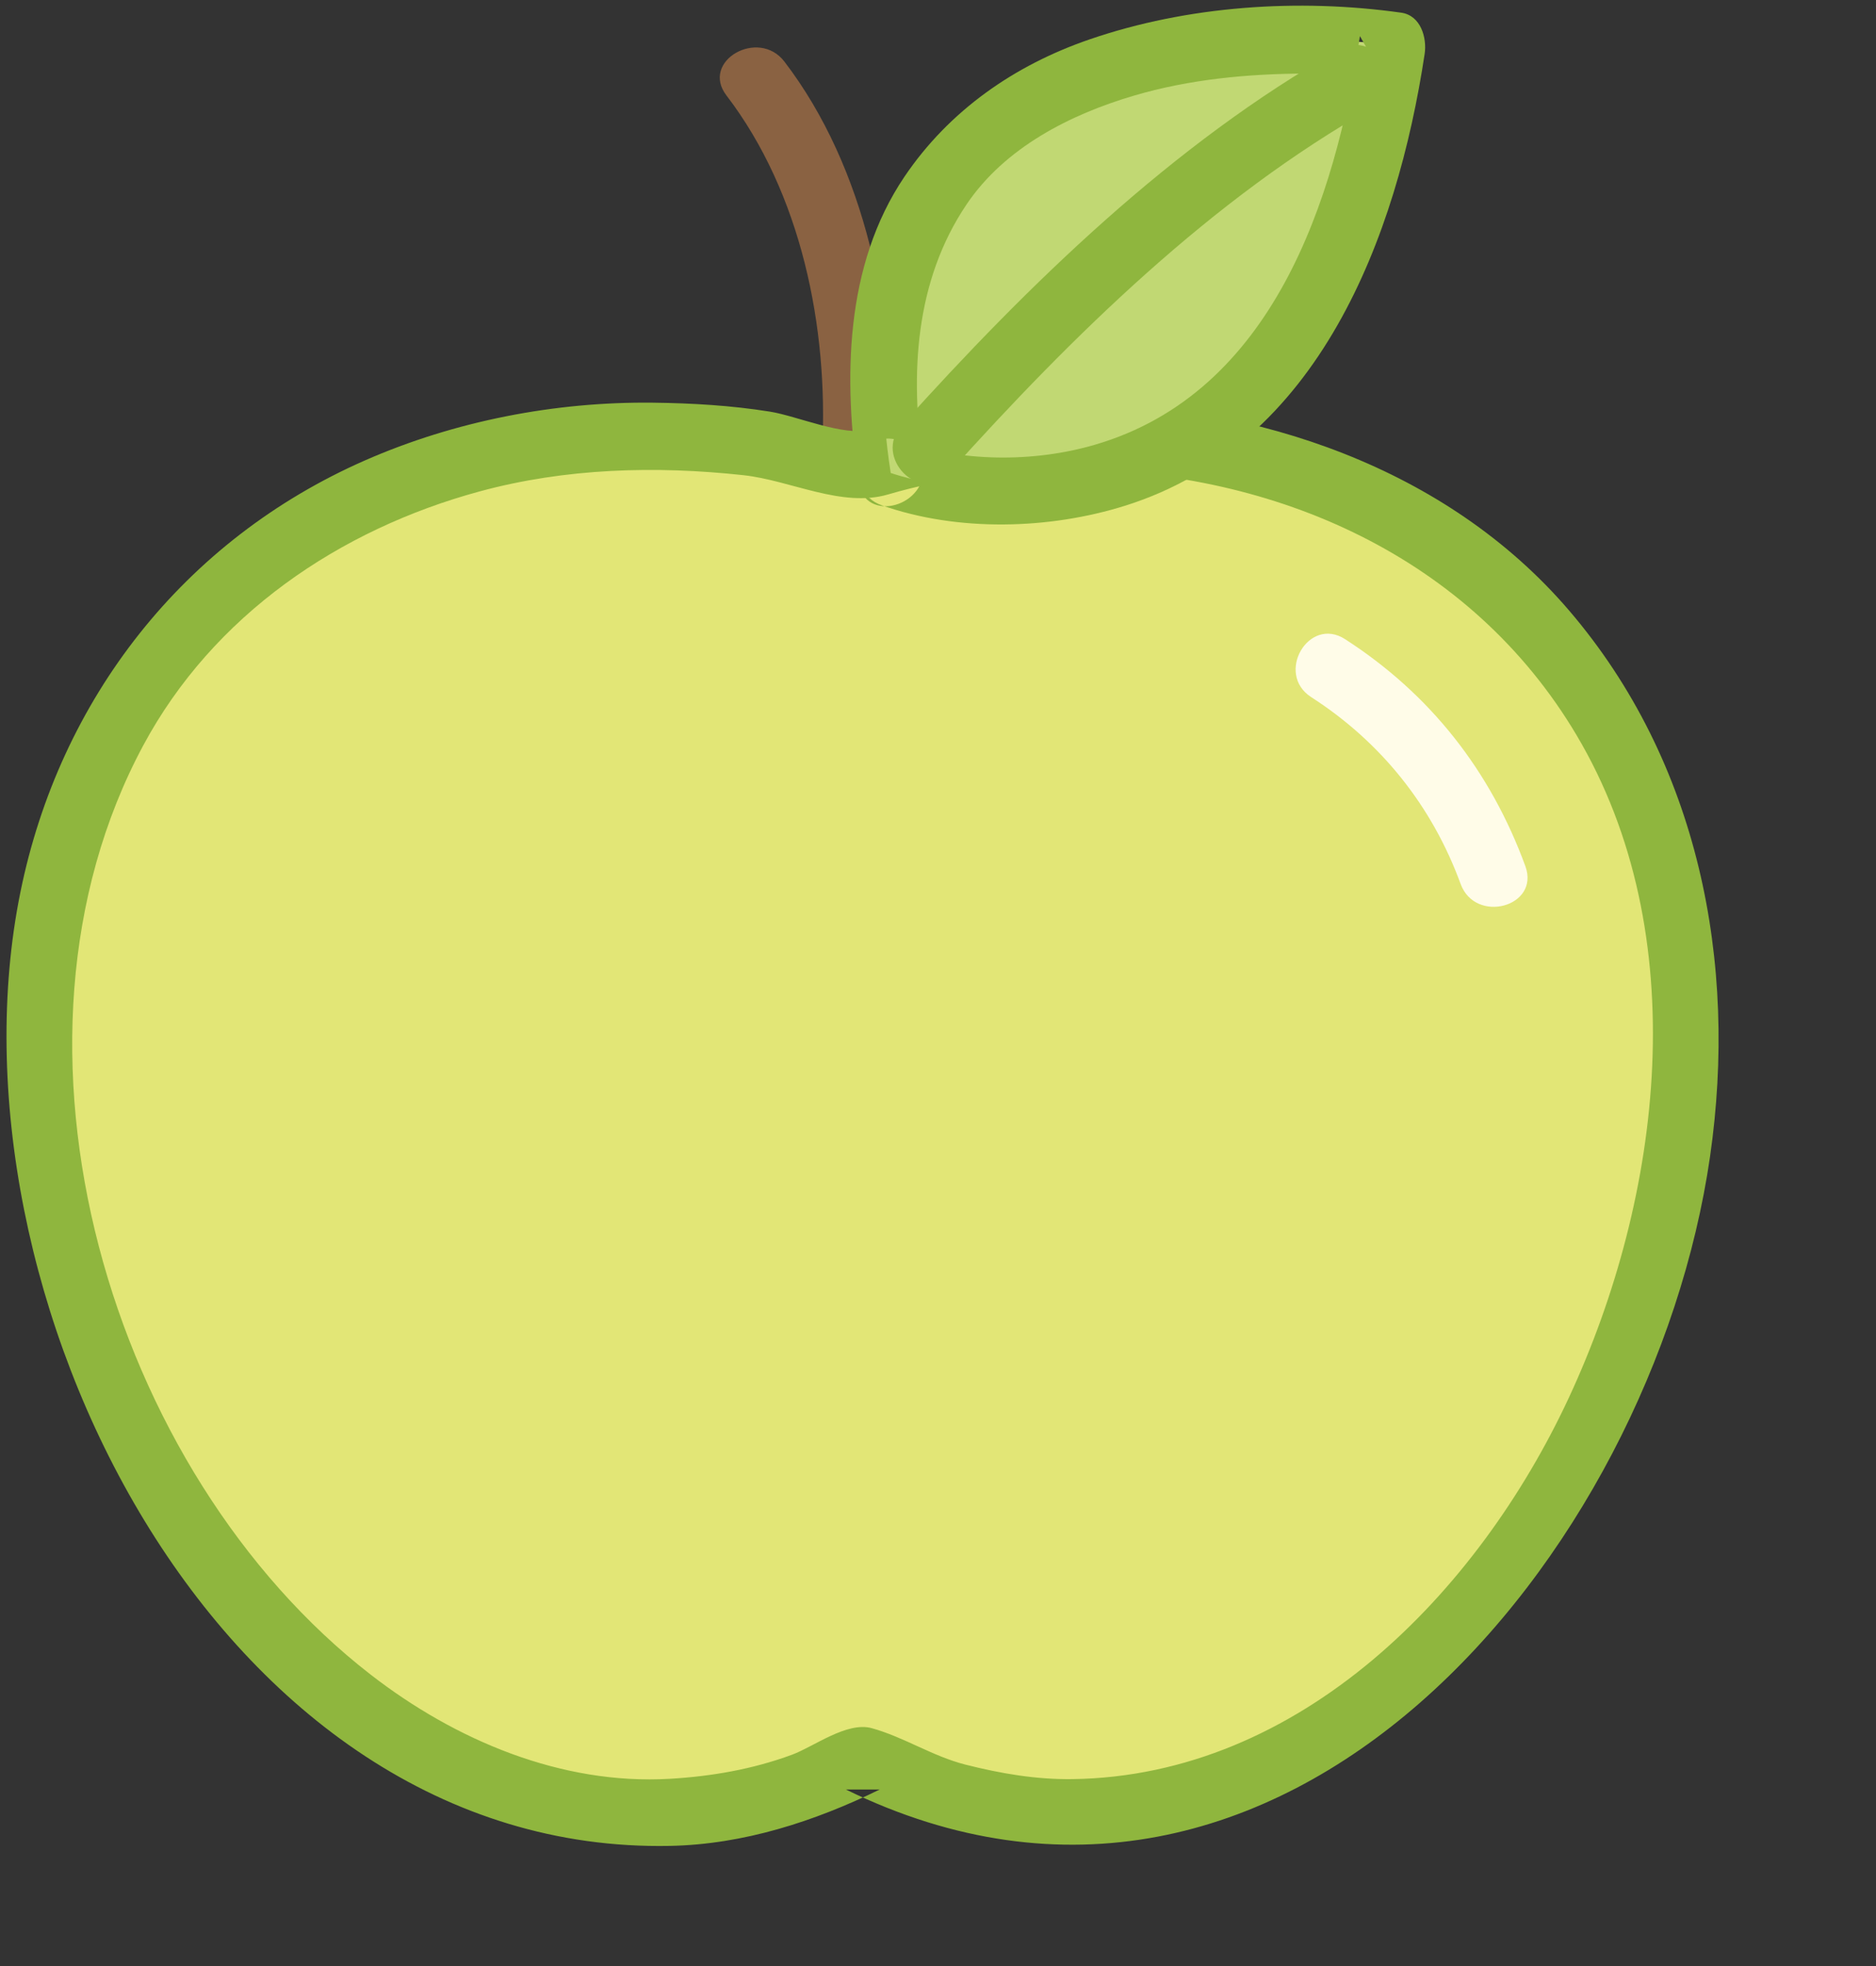 <?xml version="1.0" encoding="UTF-8"?>
<svg width="229px" height="240px" viewBox="0 0 229 240" version="1.1" xmlns="http://www.w3.org/2000/svg" xmlns:xlink="http://www.w3.org/1999/xlink">
    <rect x="0" y="0" width="229" height="240" fill="#333333" stroke="none"/>
    <title>Group 7</title>
    <defs>
        <path d="M0.06,173.293 C0.04,173.293 0.02,173.293 0,173.293 L0.121,173.293 C0.101,173.293 0.08,173.293 0.06,173.293 M129.352,74.936 L129.352,74.638 C129.322,55.719 123.707,37.2 111.11,22.481 C101.254,10.965 87.764,3.678 73.286,0 C87.764,3.678 101.254,10.965 111.11,22.481 C123.773,37.276 129.38,55.915 129.352,74.936" id="path-1"></path>
        <linearGradient x1="-11.009%" y1="57.643%" x2="74.354%" y2="20.485%" id="linearGradient-3">
            <stop stop-color="#C4B48C" offset="0%"></stop>
            <stop stop-color="#D7C08F" offset="100%"></stop>
        </linearGradient>
    </defs>
    <g id="Page-1" stroke="none" stroke-width="1" fill="none" fill-rule="evenodd">
        <g id="free-cute-fruit-vectors" transform="translate(-217, -499)">
            <g id="Group-7" transform="translate(217.793, 499.693)">
                <g id="Group-25" transform="translate(98.64, 65.358)">
                    <mask id="mask-2" fill="white">
                        <use xlink:href="#path-1"></use>
                    </mask>
                    <g id="Clip-24"></g>
                    <path d="M0.06,173.293 C0.04,173.293 0.02,173.293 0,173.293 L0.121,173.293 C0.101,173.293 0.08,173.293 0.06,173.293 M129.352,74.936 L129.352,74.638 C129.322,55.719 123.707,37.2 111.11,22.481 C101.254,10.965 87.764,3.678 73.286,0 C87.764,3.678 101.254,10.965 111.11,22.481 C123.773,37.276 129.38,55.915 129.352,74.936" id="Fill-23" fill="url(#linearGradient-3)" mask="url(#mask-2)"></path>
                </g>
                <path d="M107.765,54.12 C108.59,38 104.871,19.778 94.956,6.824 C91.792,2.69 84.671,6.762 87.883,10.958 C97.022,22.9 100.333,39.263 99.573,54.12 C99.302,59.403 107.496,59.376 107.765,54.12" id="Fill-89" fill="#8A6242"></path>
                <path d="M130.136,52.56 C121.141,52.56 112.518,53.834 104.529,56.304 C96.54,53.834 87.916,52.56 78.921,52.56 C37.611,52.56 4.124,79.391 4.124,125.789 C4.124,172.188 37.611,220.582 78.921,220.582 C87.916,220.582 96.54,218.286 104.529,214.217 C112.518,218.286 121.142,220.582 130.136,220.582 C171.446,220.582 204.935,172.188 204.935,125.789 C204.935,79.391 171.446,52.56 130.136,52.56" id="Fill-90" fill="#E2E676"></path>
                <path d="M130.136,48.463 C121.762,48.563 113.546,49.605 105.45,51.762 C102.22,52.622 96.512,50.085 93.191,49.556 C88.468,48.803 83.699,48.52 78.921,48.463 C66.969,48.323 54.72,50.701 43.774,55.503 C21.642,65.214 6.485,84.62 1.694,108.232 C-8.116,156.574 25.519,225.725 80.99,224.638 C89.953,224.462 98.615,221.659 106.596,217.753 C105.218,217.753 103.84,217.753 102.461,217.753 C155.793,243.844 200.944,189.101 207.952,140.468 C211.368,116.755 206.555,92.305 190.75,73.839 C175.82,56.394 152.552,48.646 130.136,48.463 C124.852,48.42 124.856,56.613 130.136,56.656 C154.903,56.857 178.711,67.237 191.667,89.068 C206.095,113.379 202.155,145.336 190.706,169.944 C179.627,193.754 157.937,216.09 130.136,216.487 C125.69,216.55 121.351,215.803 117.059,214.717 C113.053,213.703 109.523,211.341 105.618,210.267 C102.583,209.433 98.577,212.511 95.893,213.505 C91.105,215.277 86.069,216.148 80.99,216.447 C67.733,217.224 54.79,211.741 44.472,203.745 C12.567,179.021 -2.898,126.807 16.688,90.312 C25.221,74.413 40.616,63.945 57.768,59.291 C68.235,56.451 79.22,56.145 89.953,57.314 C95.736,57.943 101.967,61.329 107.628,59.661 C114.941,57.505 122.54,56.745 130.136,56.656 C135.415,56.593 135.421,48.401 130.136,48.463" id="Fill-91" fill="#8FB63E"></path>
                <path d="M181.454,106.124 C177.619,95.123 170.51,86.591 161.33,80.869" id="Fill-92" fill="#E2E676"></path>
                <path d="M185.403,105.036 C181.158,93.429 173.804,84.034 163.397,77.331 C158.941,74.462 154.838,81.556 159.262,84.405 C167.785,89.893 174.02,97.688 177.504,107.213 C179.303,112.132 187.222,110.008 185.403,105.036" id="Fill-93" fill="#FFFCE8"></path>
                <path d="M107.936,57.044 C107.936,57.044 159.004,75.183 169.161,4.805 C169.161,4.805 98.226,-5.354 107.936,57.044" id="Fill-94" fill="#C1D873"></path>
                <path d="M106.847,60.994 C116.143,64.255 127.297,63.949 136.582,61.029 C160.202,53.601 169.735,28.226 173.111,5.894 C173.409,3.923 172.641,1.192 170.25,0.855 C157.709,-0.911 144.182,0.002 132.198,4.119 C123.033,7.267 115.065,12.806 109.612,20.877 C102.274,31.74 102.16,45.661 103.987,58.133 C104.75,63.344 112.642,61.12 111.886,55.955 C110.286,45.03 110.868,33.623 117.205,24.243 C121.883,17.318 129.827,13.281 137.624,10.982 C144.408,8.983 151.499,8.313 158.547,8.287 C160.981,8.28 163.416,8.38 165.843,8.563 C166.5,8.613 170.378,9.079 168.072,8.754 C167.119,7.075 166.165,5.396 165.211,3.716 C162.176,23.798 154.537,47.245 132.9,53.586 C125.3,55.814 116.456,55.702 109.025,53.095 C104.027,51.341 101.897,59.257 106.847,60.994" id="Fill-95" fill="#8FB63E"></path>
                <path d="M112.165,54.12 C112.165,54.12 140.958,22.032 164.753,8.891" id="Fill-96" fill="#C1D873"></path>
                <path d="M115.061,57.017 C130.08,40.321 147.173,23.512 166.82,12.428 C171.42,9.832 167.292,2.755 162.686,5.355 C142.444,16.775 124.74,34.026 109.269,51.225 C105.748,55.14 111.522,60.953 115.061,57.017" id="Fill-97" fill="#8FB63E"></path>
            </g>
        </g>
    </g>
</svg>
